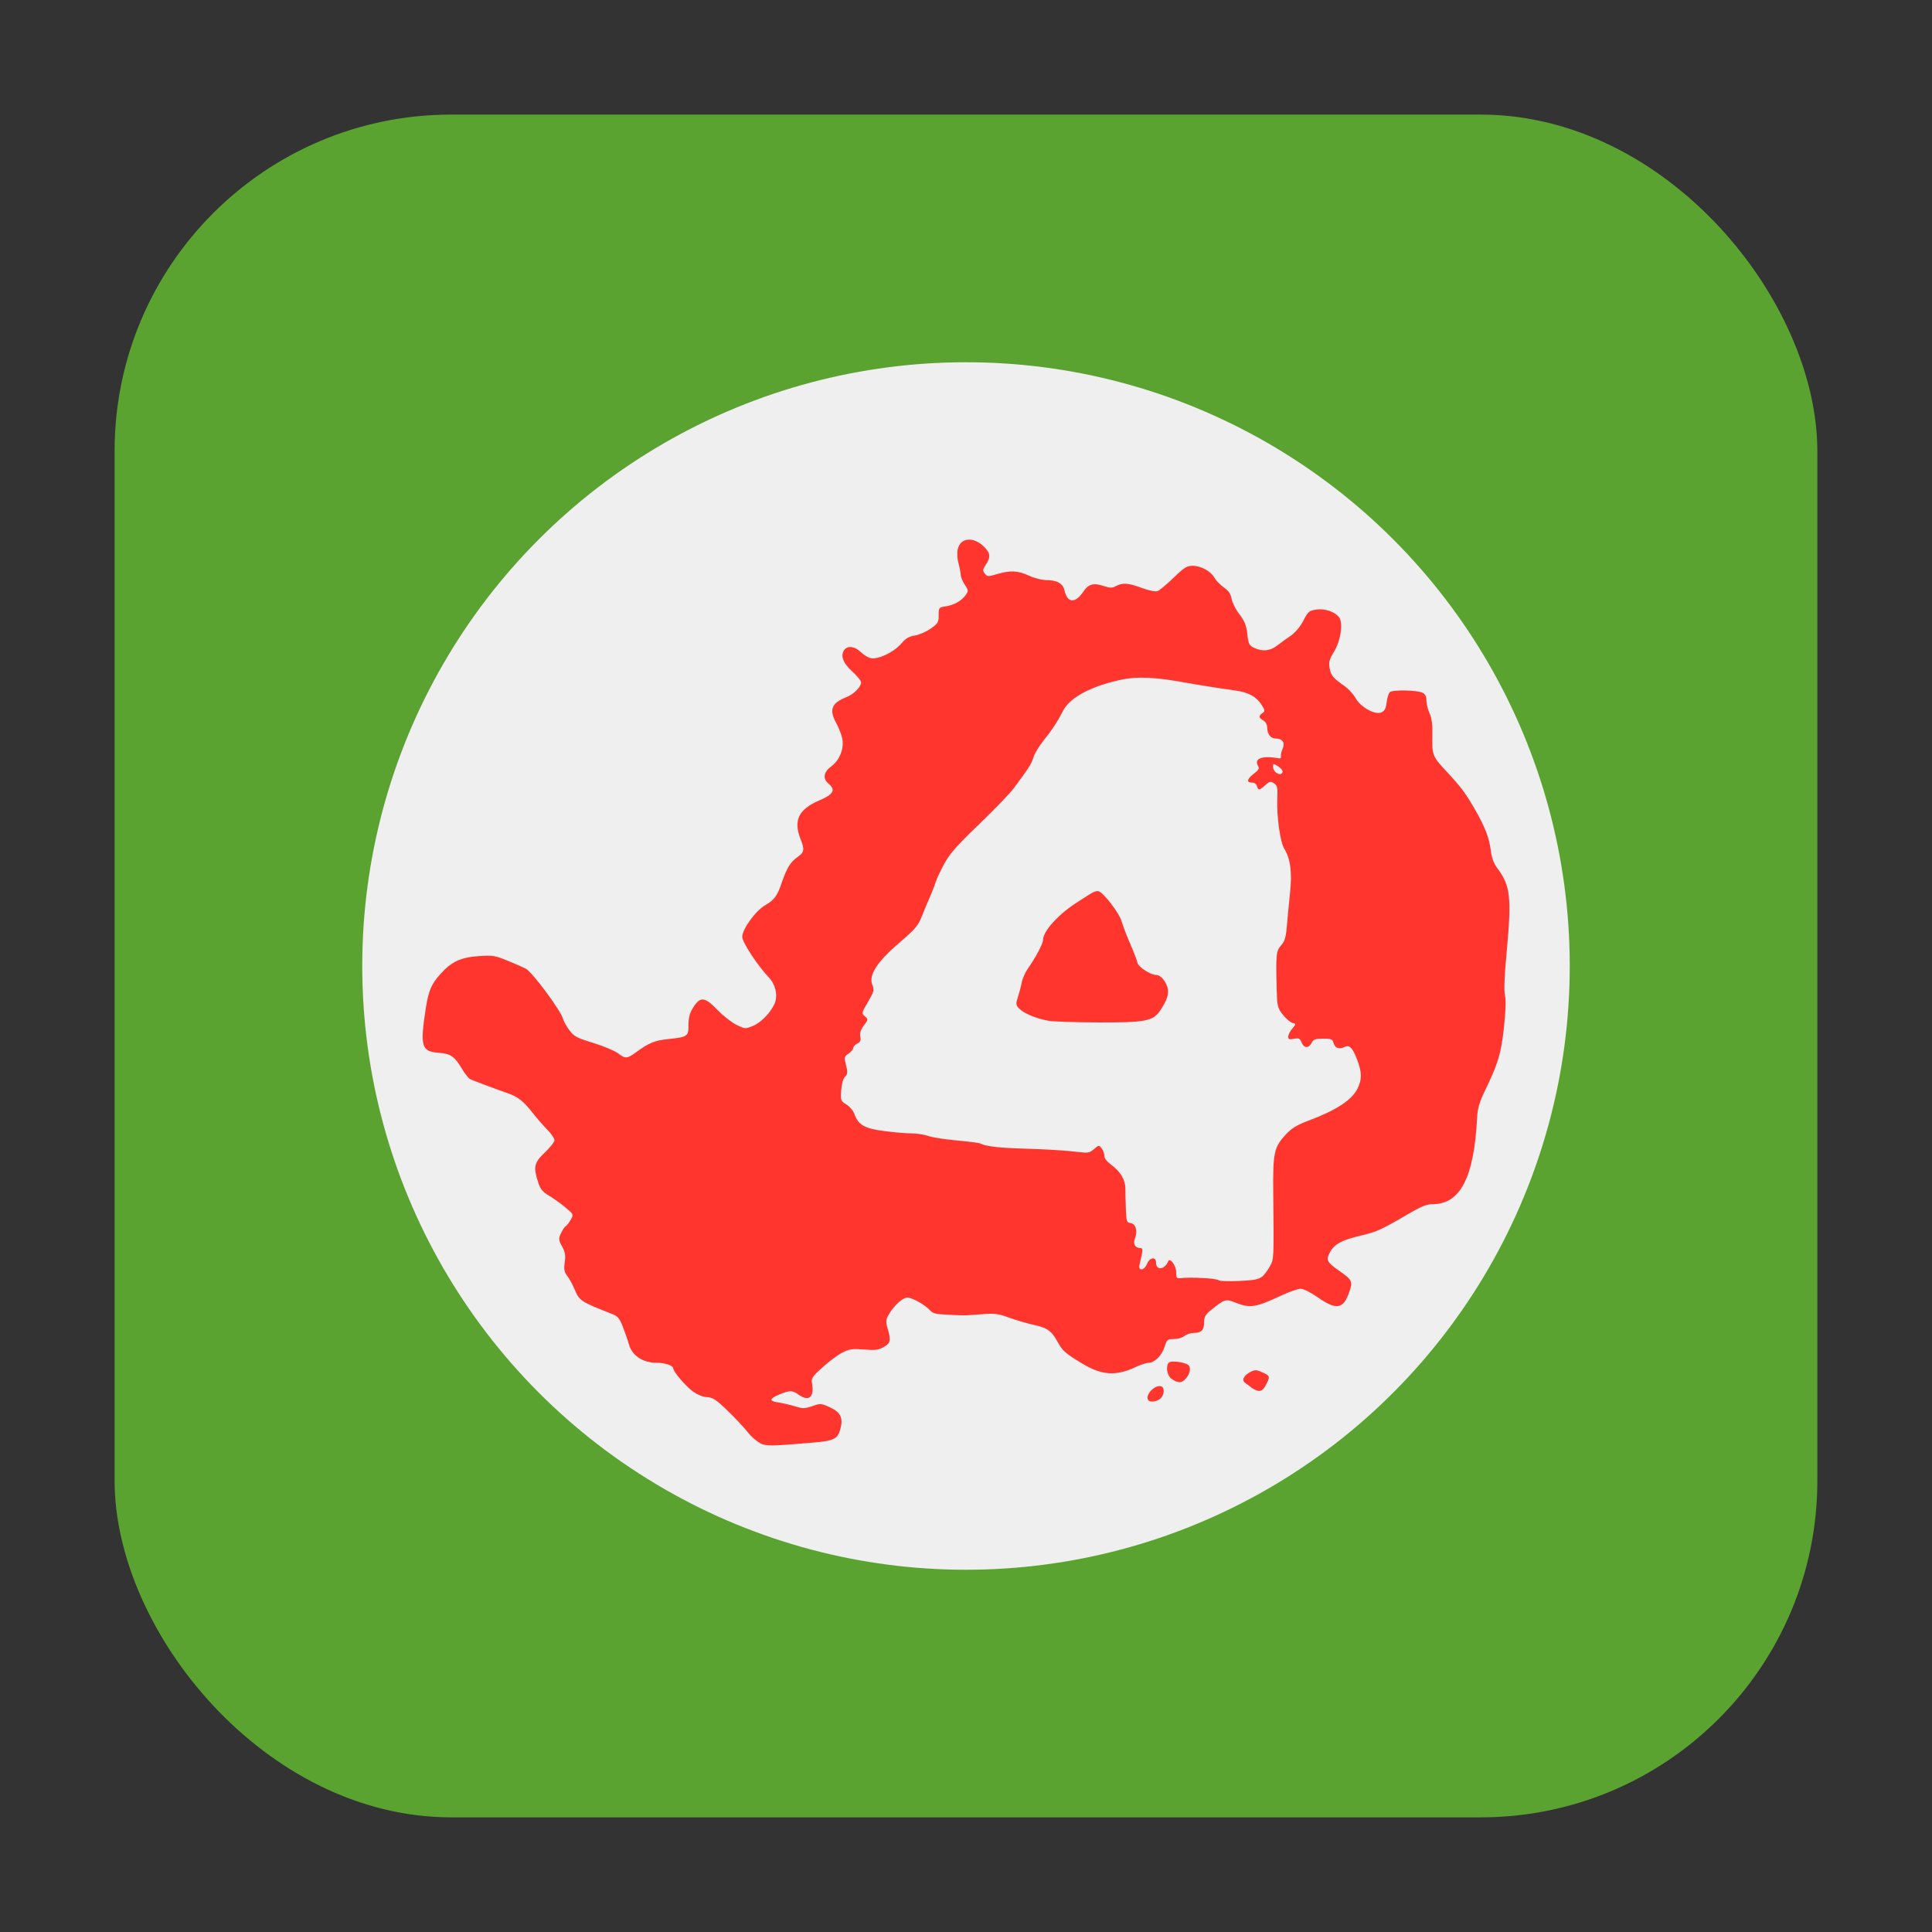 <?xml version="1.0" encoding="UTF-8" standalone="no"?>
<svg
   xmlns:dc="http://purl.org/dc/elements/1.1/"
   xmlns:cc="http://creativecommons.org/ns#"
   xmlns:rdf="http://www.w3.org/1999/02/22-rdf-syntax-ns#"
   xmlns:svg="http://www.w3.org/2000/svg"
   xmlns="http://www.w3.org/2000/svg"
   xmlns:sodipodi="http://sodipodi.sourceforge.net/DTD/sodipodi-0.dtd"
   xmlns:inkscape="http://www.inkscape.org/namespaces/inkscape"
   width="32"
   version="1.1"
   height="32"
   viewBox="0 0 32 32"
   id="svg16"
   sodipodi:docname="l4d.svg"
   inkscape:version="0.92.1 r">
  <rect x="0" y="0" width="32" height="32" fill="#333333" stroke="none"/>
  <defs
     id="defs20" />
  <sodipodi:namedview
     pagecolor="#ffffff"
     bordercolor="#666666"
     borderopacity="1"
     objecttolerance="10"
     gridtolerance="10"
     guidetolerance="10"
     inkscape:pageopacity="0"
     inkscape:pageshadow="2"
     inkscape:window-width="640"
     inkscape:window-height="480"
     id="namedview18"
     showgrid="false"
     inkscape:zoom="9.5"
     inkscape:cx="-10.55811"
     inkscape:cy="-6.1464115"
     inkscape:current-layer="svg16" />
  <rect
     style="opacity:1;fill:#5aa331;fill-opacity:1;fill-rule:evenodd;stroke:none;stroke-width:1.035;stroke-linecap:round;stroke-linejoin:bevel;stroke-miterlimit:4;stroke-dasharray:none;stroke-dashoffset:0;stroke-opacity:1"
     id="rect4497-3"
     width="28.203"
     height="28.203"
     x="1.898"
     y="1.898"
     ry="5.575"
     inkscape:export-filename="/home/ramil/3.png"
     inkscape:export-xdpi="71"
     inkscape:export-ydpi="71" />
  <g
     id="g4513"
     transform="translate(42,-5.474)">
    <circle
       cy="21.474"
       cx="-26"
       r="10"
       id="circle6"
       style="fill:#efefef" />
    <path
       d="m -29.412,29.374 c -0.056,-0.027 -0.149,-0.108 -0.206,-0.182 -0.057,-0.073 -0.205,-0.231 -0.329,-0.351 -0.189,-0.183 -0.243,-0.219 -0.34,-0.226 -0.065,0 -0.164,-0.043 -0.228,-0.088 -0.12,-0.084 -0.335,-0.335 -0.335,-0.391 0,-0.044 -0.137,-0.09 -0.27,-0.09 -0.233,0 -0.409,-0.116 -0.463,-0.305 -0.018,-0.065 -0.064,-0.196 -0.1,-0.289 -0.056,-0.144 -0.084,-0.178 -0.18,-0.215 -0.525,-0.206 -0.538,-0.214 -0.624,-0.417 -0.03,-0.072 -0.083,-0.169 -0.118,-0.214 -0.05,-0.066 -0.058,-0.11 -0.041,-0.226 0.016,-0.113 0.007,-0.168 -0.044,-0.261 -0.059,-0.107 -0.061,-0.126 -0.02,-0.216 0.025,-0.054 0.061,-0.108 0.08,-0.119 0.019,-0.011 0.057,-0.059 0.084,-0.108 0.049,-0.087 0.048,-0.088 -0.087,-0.202 -0.075,-0.063 -0.198,-0.151 -0.272,-0.195 -0.109,-0.065 -0.145,-0.109 -0.182,-0.225 -0.082,-0.253 -0.066,-0.323 0.112,-0.492 0.087,-0.083 0.159,-0.174 0.159,-0.203 0,-0.029 -0.054,-0.108 -0.121,-0.176 -0.067,-0.068 -0.172,-0.189 -0.235,-0.27 -0.159,-0.203 -0.245,-0.271 -0.425,-0.334 -0.263,-0.093 -0.566,-0.207 -0.616,-0.232 -0.026,-0.013 -0.085,-0.086 -0.13,-0.162 -0.128,-0.215 -0.191,-0.259 -0.393,-0.274 -0.287,-0.022 -0.31,-0.108 -0.209,-0.751 0.044,-0.277 0.091,-0.386 0.237,-0.55 0.184,-0.207 0.341,-0.28 0.641,-0.3 0.234,-0.015 0.265,-0.01 0.488,0.082 0.131,0.054 0.261,0.111 0.288,0.126 0.113,0.064 0.582,0.697 0.617,0.832 0.01,0.04 0.058,0.125 0.105,0.188 0.077,0.103 0.12,0.126 0.397,0.211 0.171,0.053 0.354,0.129 0.407,0.17 0.122,0.094 0.151,0.093 0.297,-0.014 0.213,-0.156 0.313,-0.197 0.523,-0.219 0.336,-0.035 0.349,-0.044 0.349,-0.237 0,-0.125 0.02,-0.197 0.081,-0.293 0.115,-0.18 0.19,-0.172 0.399,0.046 0.091,0.095 0.231,0.205 0.311,0.245 0.144,0.071 0.147,0.071 0.273,0.021 0.135,-0.054 0.294,-0.218 0.362,-0.371 0.056,-0.128 0.017,-0.313 -0.09,-0.427 -0.196,-0.208 -0.446,-0.589 -0.446,-0.679 0,-0.127 0.22,-0.43 0.378,-0.522 0.152,-0.089 0.201,-0.153 0.273,-0.366 0.085,-0.248 0.147,-0.351 0.26,-0.43 0.118,-0.083 0.125,-0.123 0.054,-0.303 -0.121,-0.307 -0.031,-0.492 0.311,-0.638 0.237,-0.101 0.277,-0.175 0.152,-0.279 -0.098,-0.082 -0.081,-0.192 0.045,-0.284 0.151,-0.111 0.226,-0.323 0.176,-0.495 -0.02,-0.069 -0.064,-0.175 -0.097,-0.234 -0.116,-0.21 -0.07,-0.324 0.168,-0.416 0.125,-0.048 0.248,-0.171 0.248,-0.248 0,-0.027 -0.064,-0.106 -0.141,-0.176 -0.152,-0.138 -0.201,-0.254 -0.145,-0.35 0.051,-0.087 0.178,-0.076 0.281,0.024 0.047,0.046 0.122,0.092 0.166,0.101 0.12,0.026 0.381,-0.097 0.501,-0.237 0.078,-0.091 0.131,-0.123 0.23,-0.138 0.07,-0.011 0.188,-0.062 0.261,-0.114 0.121,-0.085 0.133,-0.106 0.133,-0.223 0,-0.126 0.003,-0.129 0.116,-0.146 0.14,-0.021 0.261,-0.09 0.331,-0.188 0.048,-0.067 0.047,-0.078 -0.015,-0.171 -0.037,-0.055 -0.067,-0.127 -0.067,-0.161 0,-0.034 -0.017,-0.118 -0.036,-0.188 -0.021,-0.071 -0.027,-0.174 -0.014,-0.235 0.04,-0.196 0.26,-0.218 0.436,-0.044 0.106,0.105 0.113,0.174 0.029,0.298 -0.053,0.079 -0.055,0.098 -0.017,0.146 0.042,0.052 0.051,0.053 0.202,0.01 0.219,-0.066 0.348,-0.06 0.53,0.025 0.088,0.041 0.212,0.073 0.283,0.073 0.182,8e-4 0.279,0.055 0.305,0.171 0.047,0.212 0.179,0.22 0.314,0.019 0.084,-0.125 0.166,-0.147 0.335,-0.092 0.109,0.035 0.141,0.036 0.206,0 0.112,-0.057 0.201,-0.051 0.425,0.032 0.118,0.043 0.224,0.065 0.259,0.054 0.033,-0.011 0.152,-0.11 0.266,-0.22 0.178,-0.173 0.221,-0.2 0.317,-0.2 0.139,2e-4 0.3,0.088 0.362,0.198 0.026,0.046 0.096,0.118 0.156,0.16 0.079,0.056 0.114,0.107 0.128,0.189 0.011,0.062 0.069,0.176 0.129,0.254 0.086,0.112 0.114,0.182 0.131,0.328 0.019,0.166 0.032,0.191 0.112,0.229 0.139,0.066 0.268,0.053 0.385,-0.039 0.057,-0.045 0.159,-0.118 0.225,-0.163 0.074,-0.051 0.153,-0.145 0.206,-0.247 0.079,-0.152 0.096,-0.167 0.213,-0.184 0.143,-0.022 0.308,0.034 0.379,0.127 0.071,0.093 0.028,0.389 -0.084,0.571 -0.079,0.129 -0.09,0.173 -0.072,0.273 0.023,0.123 0.052,0.158 0.249,0.297 0.064,0.045 0.144,0.133 0.179,0.196 0.084,0.151 0.32,0.284 0.426,0.24 0.056,-0.024 0.077,-0.061 0.09,-0.167 0.009,-0.075 0.033,-0.152 0.054,-0.17 0.046,-0.042 0.449,-0.035 0.54,0.01 0.045,0.022 0.065,0.061 0.065,0.13 0,0.054 0.023,0.148 0.052,0.211 0.037,0.081 0.051,0.189 0.046,0.383 -0.006,0.307 0.003,0.331 0.232,0.577 0.239,0.257 0.314,0.357 0.46,0.608 0.178,0.307 0.251,0.493 0.276,0.704 0.015,0.123 0.049,0.214 0.111,0.297 0.218,0.293 0.237,0.48 0.148,1.43 -0.034,0.367 -0.042,0.596 -0.024,0.672 0.018,0.075 0.013,0.259 -0.017,0.532 -0.048,0.437 -0.094,0.59 -0.317,1.053 -0.089,0.184 -0.12,0.29 -0.127,0.438 -0.051,0.996 -0.278,1.436 -0.739,1.436 -0.096,0 -0.187,0.037 -0.406,0.165 -0.444,0.26 -0.521,0.294 -0.781,0.355 -0.313,0.073 -0.439,0.141 -0.511,0.275 -0.07,0.131 -0.053,0.165 0.153,0.309 0.217,0.152 0.228,0.176 0.164,0.357 -0.097,0.277 -0.212,0.296 -0.513,0.086 -0.126,-0.087 -0.242,-0.146 -0.291,-0.146 -0.045,0 -0.191,0.051 -0.324,0.114 -0.415,0.195 -0.517,0.211 -0.748,0.118 -0.167,-0.068 -0.185,-0.063 -0.414,0.122 -0.09,0.073 -0.112,0.112 -0.112,0.199 0,0.131 -0.045,0.178 -0.17,0.178 -0.052,0 -0.122,0.023 -0.156,0.051 -0.035,0.029 -0.111,0.051 -0.175,0.051 -0.108,0 -0.116,0.01 -0.155,0.131 -0.044,0.142 -0.167,0.263 -0.267,0.263 -0.035,0 -0.131,0.032 -0.214,0.071 -0.325,0.152 -0.559,0.136 -0.881,-0.059 -0.286,-0.173 -0.324,-0.206 -0.41,-0.362 -0.101,-0.182 -0.17,-0.231 -0.397,-0.28 -0.109,-0.023 -0.29,-0.077 -0.404,-0.118 -0.183,-0.067 -0.234,-0.074 -0.448,-0.057 -0.133,0.01 -0.256,0.018 -0.273,0.018 -0.017,-6e-4 -0.144,0 -0.28,-0.01 -0.221,-0.01 -0.256,-0.015 -0.317,-0.08 -0.085,-0.091 -0.29,-0.204 -0.37,-0.204 -0.074,0 -0.219,0.131 -0.301,0.272 -0.055,0.094 -0.058,0.122 -0.024,0.239 0.058,0.201 0.049,0.243 -0.065,0.308 -0.088,0.05 -0.136,0.056 -0.325,0.041 -0.194,-0.015 -0.239,-0.01 -0.358,0.05 -0.074,0.037 -0.222,0.147 -0.328,0.243 -0.179,0.162 -0.191,0.182 -0.175,0.278 0.038,0.222 -0.058,0.297 -0.226,0.175 -0.1,-0.072 -0.147,-0.072 -0.318,-8e-4 -0.166,0.069 -0.171,0.11 -0.016,0.132 0.066,0.01 0.187,0.037 0.269,0.062 0.138,0.042 0.161,0.042 0.292,0 0.14,-0.049 0.145,-0.049 0.294,0.019 0.181,0.082 0.225,0.18 0.17,0.37 -0.046,0.156 -0.109,0.186 -0.462,0.215 -0.699,0.058 -0.757,0.059 -0.864,0.01 z m 8.31,-2.747 c 0.037,-0.031 0.096,-0.108 0.132,-0.172 0.071,-0.127 0.07,-0.111 0.059,-1.213 -0.007,-0.682 0.011,-0.765 0.212,-0.981 0.096,-0.103 0.179,-0.153 0.384,-0.23 0.451,-0.17 0.705,-0.337 0.799,-0.525 0.076,-0.151 0.075,-0.269 -0.003,-0.474 -0.08,-0.21 -0.129,-0.258 -0.216,-0.215 -0.086,0.042 -0.155,0.015 -0.178,-0.071 -0.017,-0.061 -0.037,-0.069 -0.174,-0.068 -0.132,9e-4 -0.16,0.011 -0.19,0.071 -0.046,0.092 -0.125,0.089 -0.165,-0.01 -0.027,-0.066 -0.045,-0.074 -0.126,-0.059 -0.077,0.014 -0.095,0.01 -0.095,-0.036 0,-0.029 0.03,-0.089 0.067,-0.133 0.067,-0.078 0.067,-0.079 0.003,-0.094 -0.035,-0.01 -0.107,-0.07 -0.159,-0.137 -0.09,-0.115 -0.095,-0.138 -0.103,-0.443 -0.014,-0.552 -0.007,-0.615 0.075,-0.706 0.059,-0.066 0.079,-0.131 0.094,-0.316 0.011,-0.129 0.035,-0.377 0.053,-0.552 0.036,-0.345 0.007,-0.566 -0.096,-0.733 -0.067,-0.107 -0.127,-0.538 -0.115,-0.827 0.008,-0.186 0,-0.219 -0.055,-0.255 -0.057,-0.037 -0.072,-0.034 -0.146,0.032 -0.1,0.088 -0.114,0.09 -0.136,0.014 -0.01,-0.035 -0.043,-0.058 -0.083,-0.058 -0.096,0 -0.082,-0.061 0.033,-0.148 0.083,-0.063 0.094,-0.085 0.066,-0.133 -0.067,-0.116 0.073,-0.169 0.327,-0.124 0.042,0.01 0.06,0 0.054,-0.03 -0.005,-0.023 0.007,-0.079 0.028,-0.124 0.045,-0.101 -0.002,-0.171 -0.116,-0.171 -0.084,0 -0.14,-0.076 -0.14,-0.188 0,-0.043 -0.027,-0.09 -0.064,-0.111 -0.077,-0.044 -0.08,-0.078 -0.013,-0.123 0.045,-0.031 0.043,-0.045 -0.02,-0.143 -0.081,-0.126 -0.209,-0.197 -0.411,-0.227 -0.079,-0.012 -0.243,-0.036 -0.365,-0.054 -0.122,-0.018 -0.336,-0.054 -0.476,-0.079 -0.492,-0.09 -0.793,-0.105 -1.042,-0.054 -0.512,0.104 -0.875,0.296 -0.99,0.521 -0.087,0.172 -0.189,0.327 -0.322,0.491 -0.073,0.09 -0.148,0.214 -0.167,0.277 -0.033,0.11 -0.078,0.18 -0.326,0.513 -0.065,0.087 -0.325,0.357 -0.579,0.601 -0.371,0.357 -0.484,0.485 -0.576,0.656 -0.063,0.117 -0.126,0.252 -0.14,0.3 -0.014,0.048 -0.055,0.153 -0.09,0.234 -0.036,0.08 -0.098,0.228 -0.138,0.329 -0.064,0.161 -0.11,0.215 -0.375,0.441 -0.367,0.314 -0.509,0.535 -0.446,0.696 0.035,0.088 0.028,0.112 -0.072,0.284 -0.107,0.182 -0.108,0.189 -0.051,0.237 0.058,0.048 0.057,0.052 -0.017,0.153 -0.053,0.072 -0.071,0.127 -0.059,0.184 0.013,0.062 0.002,0.088 -0.049,0.114 -0.037,0.018 -0.067,0.051 -0.067,0.073 0,0.022 -0.035,0.064 -0.078,0.094 -0.073,0.051 -0.076,0.061 -0.042,0.192 0.03,0.118 0.028,0.146 -0.017,0.191 -0.032,0.033 -0.056,0.119 -0.063,0.227 -0.011,0.167 -0.007,0.177 0.086,0.233 0.053,0.032 0.113,0.102 0.131,0.154 0.065,0.184 0.167,0.244 0.495,0.286 0.163,0.021 0.369,0.039 0.459,0.039 0.089,6e-4 0.211,0.02 0.27,0.042 0.059,0.023 0.27,0.056 0.469,0.074 0.199,0.018 0.376,0.041 0.393,0.05 0.077,0.044 0.292,0.072 0.642,0.083 0.478,0.015 0.778,0.033 0.993,0.06 0.15,0.018 0.177,0.013 0.249,-0.049 0.079,-0.068 0.082,-0.069 0.126,-0.013 0.025,0.031 0.045,0.087 0.045,0.123 0,0.041 0.043,0.097 0.112,0.148 0.154,0.112 0.237,0.251 0.237,0.398 -1.1e-4,0.067 0.003,0.221 0.008,0.341 0.007,0.2 0.014,0.22 0.077,0.228 0.086,0.011 0.122,0.136 0.074,0.252 -0.037,0.09 0.002,0.162 0.087,0.162 0.048,0 0.047,0.033 -0.011,0.27 -0.029,0.116 0.076,0.109 0.124,-0.01 0.045,-0.109 0.149,-0.121 0.149,-0.018 0,0.134 0.144,0.118 0.201,-0.023 0.028,-0.07 0.132,0.072 0.132,0.18 0,0.092 0.01,0.107 0.064,0.1 0.165,-0.021 0.609,0 0.643,0.036 0.013,0.012 0.163,0.016 0.333,0.01 0.246,-0.011 0.323,-0.025 0.376,-0.069 z m -3.531,-4.247 c -0.189,-0.029 -0.408,-0.12 -0.486,-0.201 -0.056,-0.058 -0.058,-0.076 -0.022,-0.187 0.022,-0.068 0.051,-0.178 0.064,-0.245 0.013,-0.067 0.061,-0.173 0.105,-0.235 0.119,-0.166 0.247,-0.407 0.247,-0.466 9e-4,-0.149 0.257,-0.432 0.571,-0.63 0.044,-0.028 0.132,-0.084 0.196,-0.126 0.079,-0.051 0.132,-0.067 0.165,-0.05 0.092,0.047 0.324,0.352 0.365,0.48 0.045,0.138 0.088,0.249 0.187,0.479 0.034,0.08 0.071,0.18 0.081,0.221 0.019,0.074 0.218,0.203 0.314,0.203 0.065,0 0.148,0.092 0.182,0.201 0.032,0.103 -0.002,0.212 -0.12,0.388 -0.119,0.176 -0.247,0.2 -1.035,0.196 -0.368,0 -0.735,-0.014 -0.816,-0.026 z m 3.876,-4.129 c 0,-0.022 -0.036,-0.062 -0.079,-0.088 -0.075,-0.045 -0.079,-0.045 -0.079,0.01 0,0.062 0.058,0.123 0.117,0.123 0.023,0 0.041,-0.018 0.041,-0.04 z m -2.231,10.402 c -0.038,-0.097 0.142,-0.262 0.231,-0.212 0.052,0.03 0.037,0.148 -0.026,0.2 -0.069,0.057 -0.185,0.064 -0.205,0.012 z m 1.707,-0.204 c -0.052,-0.035 -0.105,-0.077 -0.117,-0.092 -0.032,-0.042 0.021,-0.116 0.115,-0.162 0.072,-0.035 0.097,-0.034 0.193,0.01 0.127,0.056 0.13,0.068 0.057,0.209 -0.062,0.119 -0.115,0.127 -0.248,0.038 z m -1.311,-0.134 c -0.075,-0.053 -0.103,-0.194 -0.054,-0.267 0.029,-0.043 0.257,-0.018 0.327,0.035 0.083,0.063 -0.034,0.286 -0.148,0.285 -0.028,-4e-4 -0.084,-0.024 -0.124,-0.053 z"
       id="path8"
       inkscape:connector-curvature="0"
       style="fill:#ff352e" />
  </g>
</svg>
